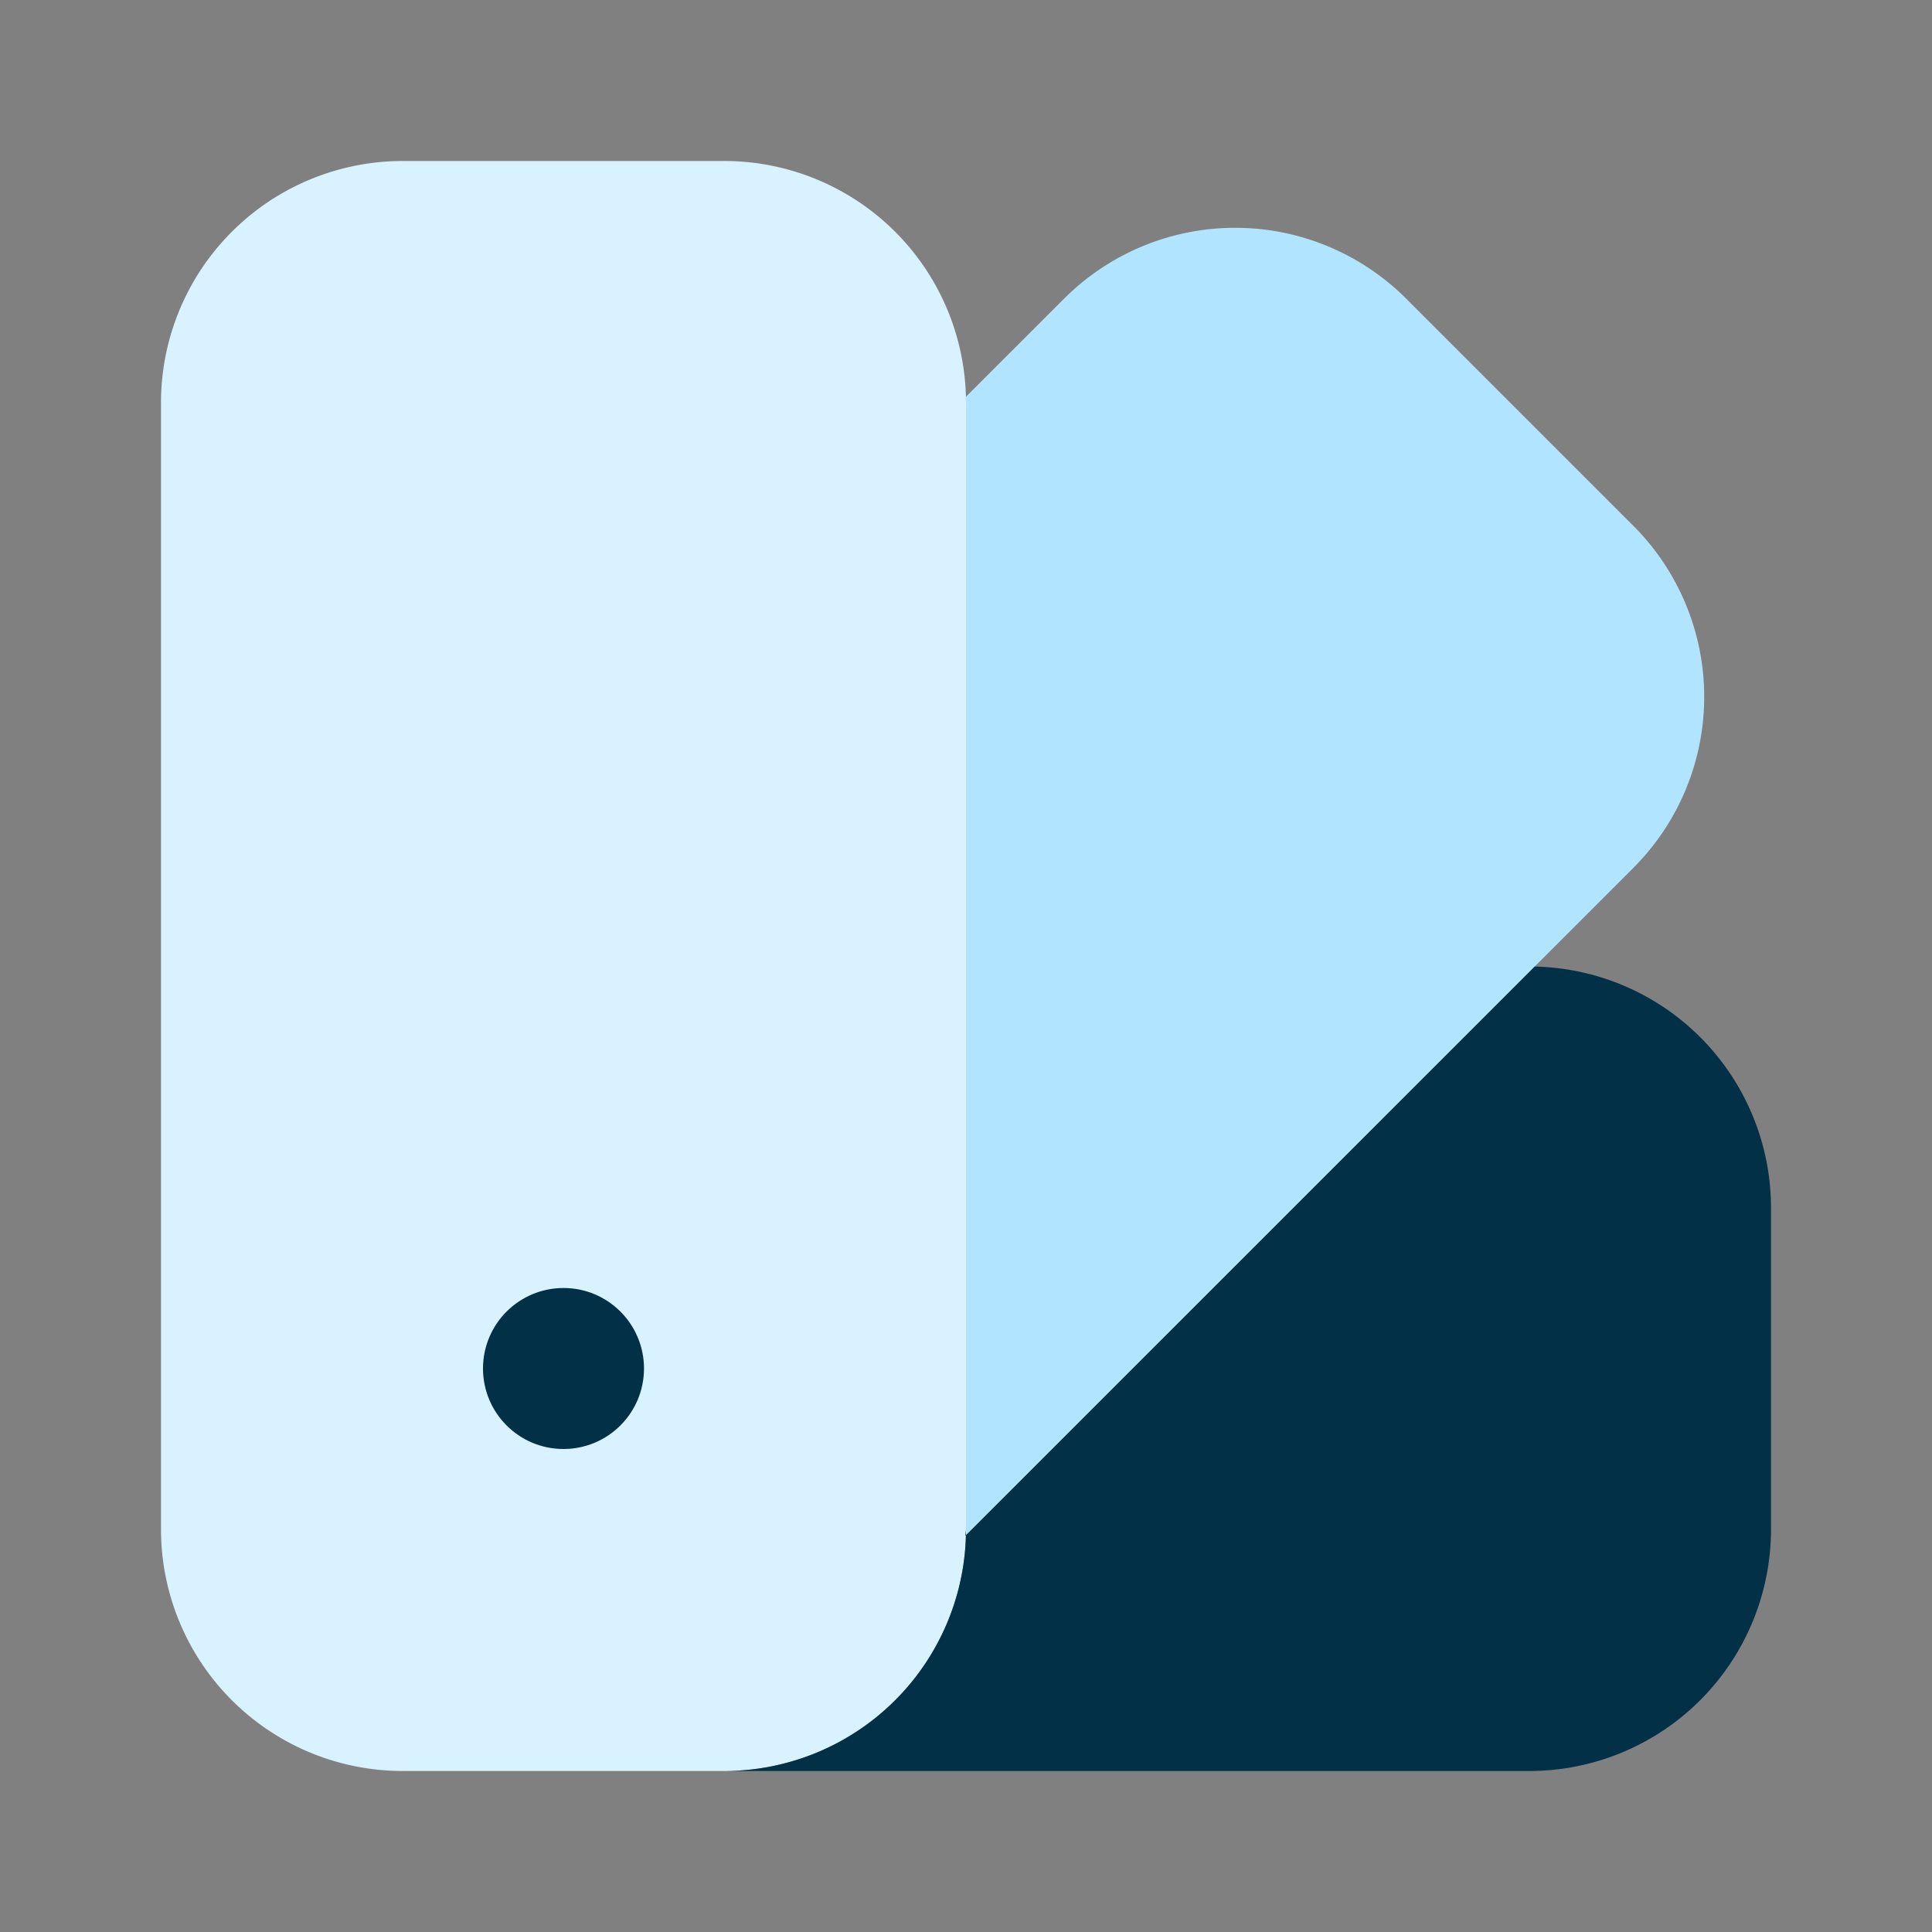 <svg id="SvgjsSvg1001" width="256" height="256" xmlns="http://www.w3.org/2000/svg" version="1.1" xmlns:xlink="http://www.w3.org/1999/xlink" xmlns:svgjs="http://svgjs.com/svgjs"><rect width="100%" height="100%" fill="#808080" stroke="none"/><defs id="SvgjsDefs1002"></defs><g id="SvgjsG1008"><svg xmlns="http://www.w3.org/2000/svg" enable-background="new 0 0 24 24" viewBox="0 0 24 24" width="256" height="256"><path fill="#d8f2ff" d="M9 22H5a3.003 3.003 0 0 1-3-3V5a3.003 3.003 0 0 1 3-3h4a3.003 3.003 0 0 1 3 3v14a3.003 3.003 0 0 1-3 3z" class="colord8d8ff svgShape"></path><path fill="#b1e5ff" d="m20.293 6.535-2.828-2.828a3.004 3.004 0 0 0-4.243 0l-1.229 1.228c0 .022.007.043.007.065v14c0 .027-.007.052-.008.08l8.301-8.302a3.004 3.004 0 0 0 0-4.243z" class="colorb2b1ff svgShape"></path><circle cx="7" cy="17" r="1" fill="#023047" class="color6563ff svgShape"></circle><path fill="#023047" d="m19.065 12.007-7.073 7.072c0-.027.008-.052.008-.079a3.003 3.003 0 0 1-3 3h10a3.003 3.003 0 0 0 3-3v-4a3 3 0 0 0-2.935-2.993z" class="color6563ff svgShape"></path></svg></g></svg>